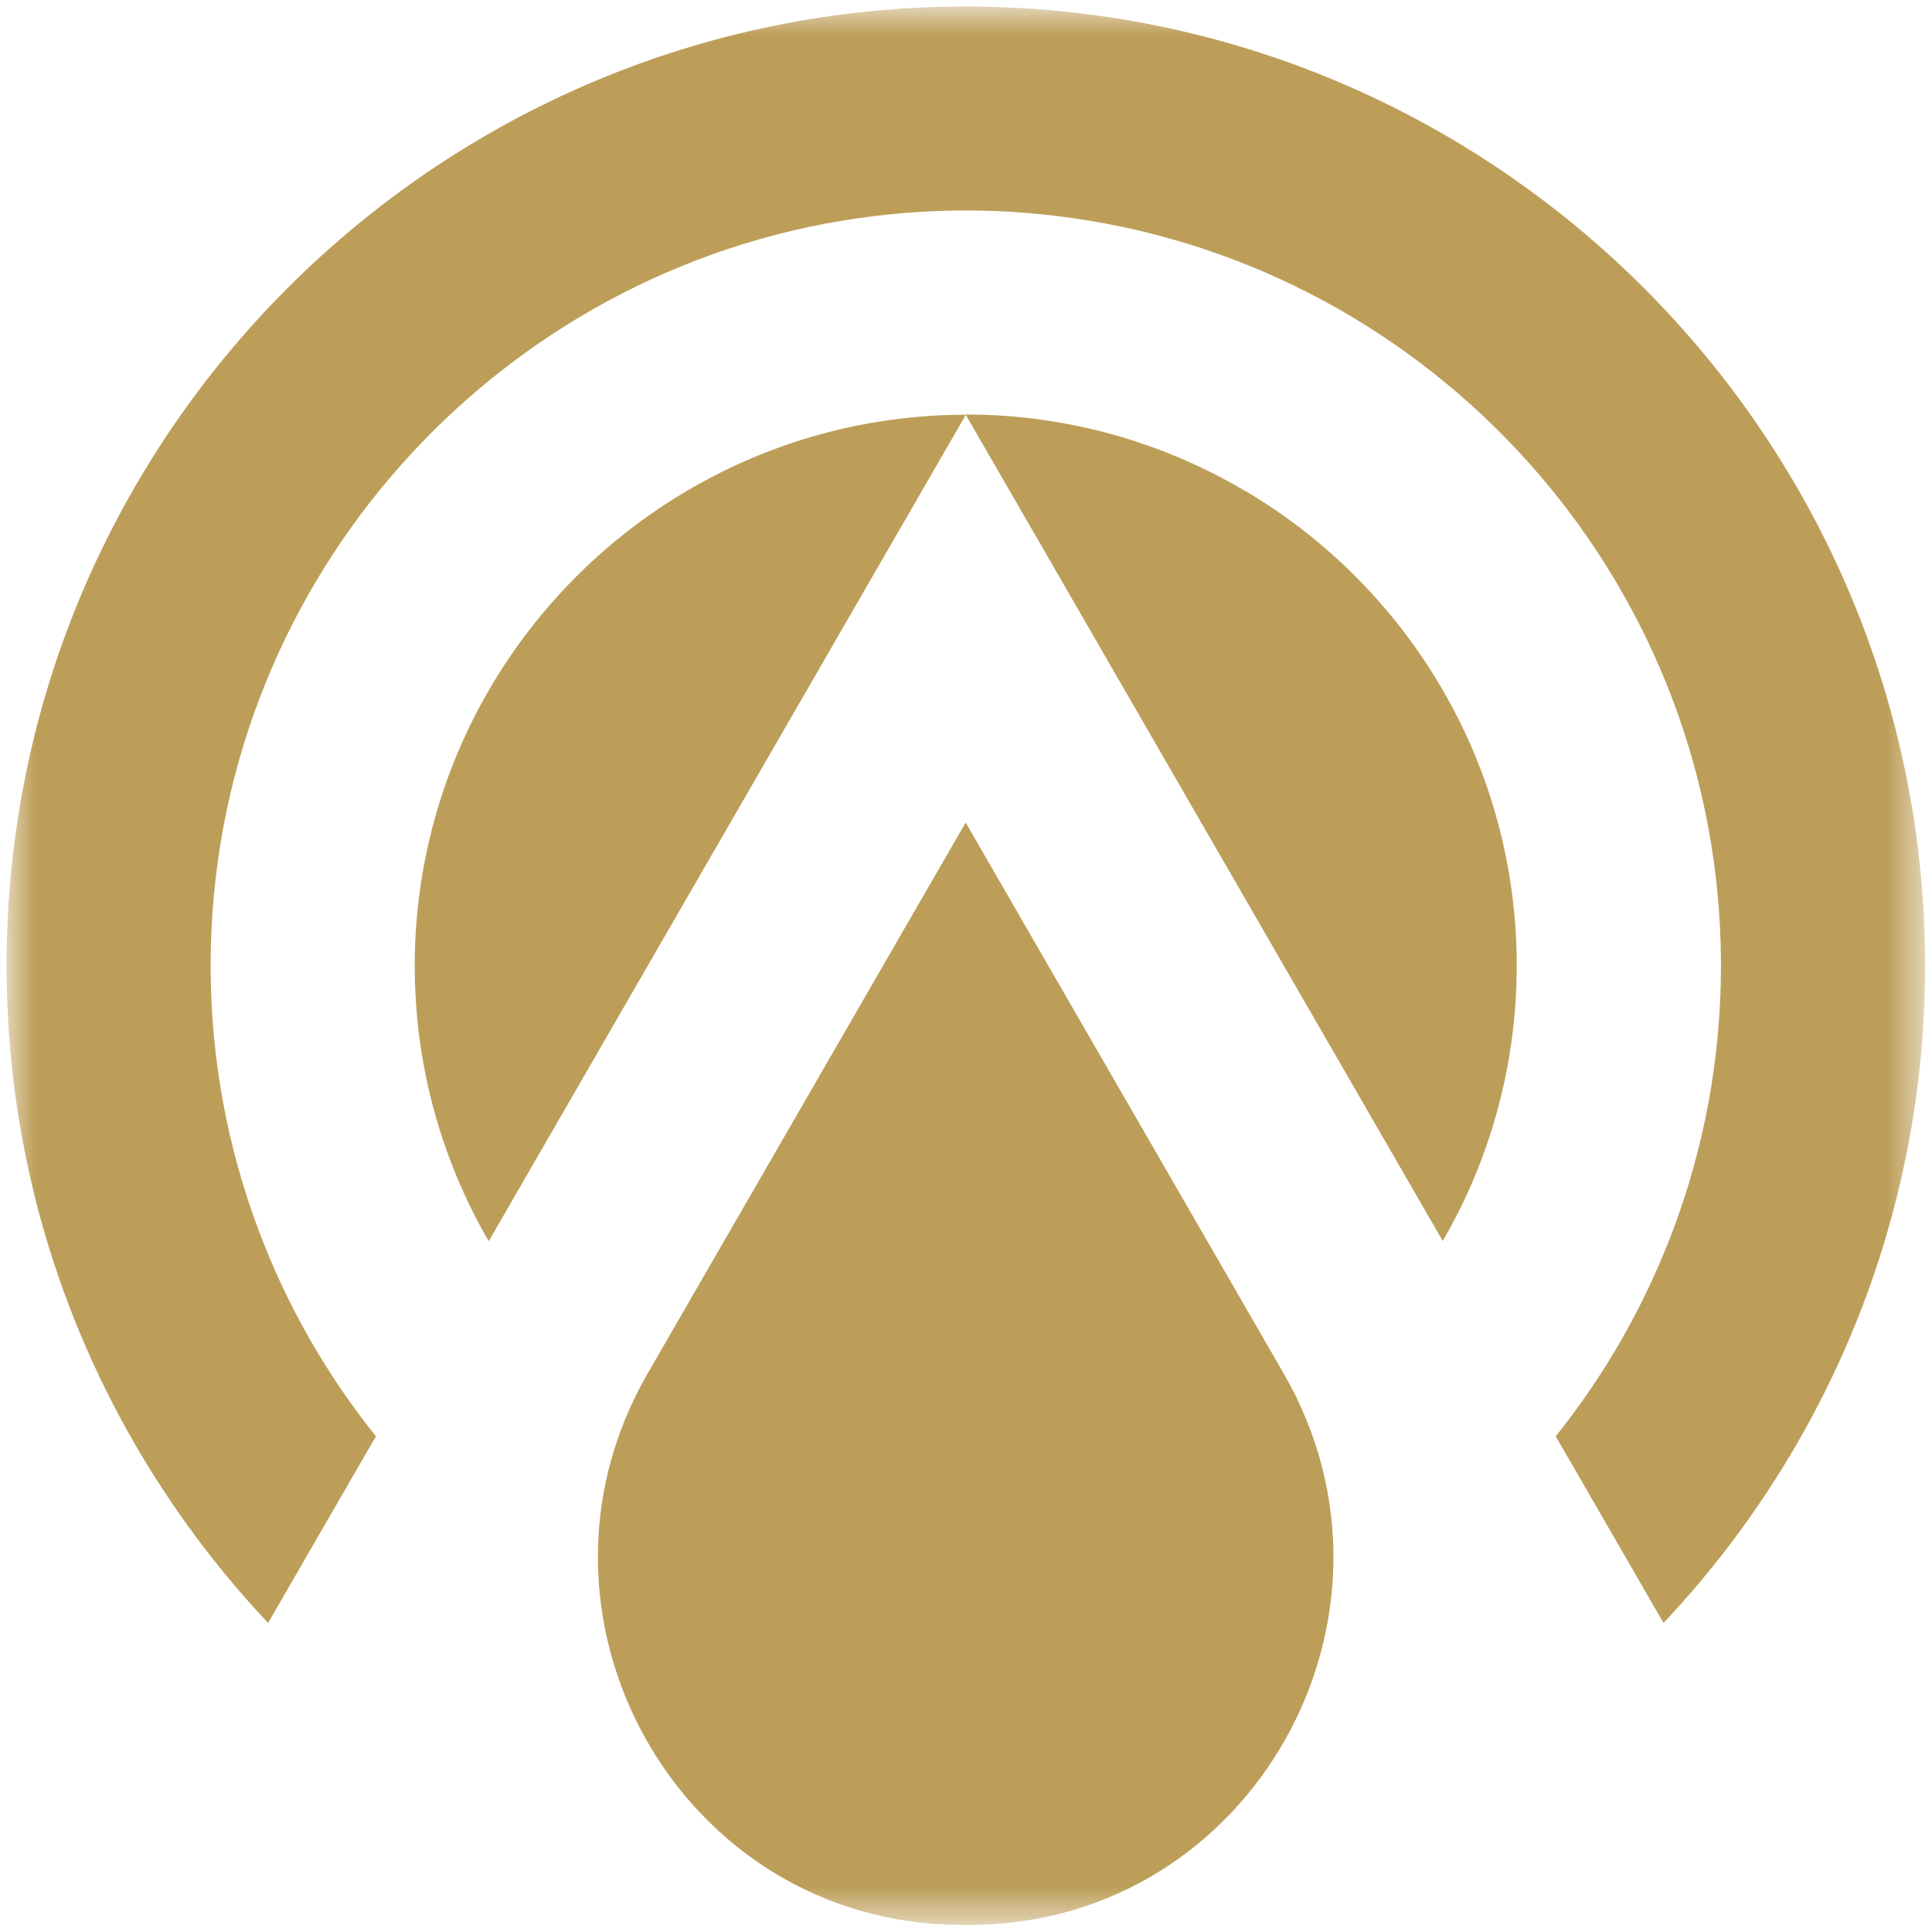 <?xml version="1.0" encoding="UTF-8" standalone="no"?>
<svg
   width="58"
   height="58"
   viewBox="0 0 58 58"
   fill="none"
   version="1.1"
   id="svg5"
   sodipodi:docname="Invoker_normal_1685072460-Invoker-gray.svg"
   inkscape:version="1.3 (0e150ed6c4, 2023-07-21)"
   xmlns:inkscape="http://www.inkscape.org/namespaces/inkscape"
   xmlns:sodipodi="http://sodipodi.sourceforge.net/DTD/sodipodi-0.dtd"
   xmlns="http://www.w3.org/2000/svg"
   xmlns:svg="http://www.w3.org/2000/svg">
  <defs
     id="defs5" />
  <sodipodi:namedview
     id="namedview5"
     pagecolor="#ffffff"
     bordercolor="#000000"
     borderopacity="0.25"
     inkscape:showpageshadow="2"
     inkscape:pageopacity="0.0"
     inkscape:pagecheckerboard="0"
     inkscape:deskcolor="#d1d1d1"
     inkscape:zoom="4.0689655"
     inkscape:cx="29"
     inkscape:cy="28.877119"
     inkscape:window-width="1366"
     inkscape:window-height="705"
     inkscape:window-x="-8"
     inkscape:window-y="-8"
     inkscape:window-maximized="1"
     inkscape:current-layer="svg5" />
  <mask
     id="mask0_1824_2284"
     style="mask-type:luminance"
     maskUnits="userSpaceOnUse"
     x="7"
     y="7"
     width="44"
     height="44">
    <path
       d="M50.357 7.854H7.854V50.357H50.357V7.854Z"
       fill="white"
       id="path1" />
  </mask>
  <g
     mask="url(#mask0_1824_2284)"
     id="g5"
     style="fill:#bd9e59;fill-opacity:1"
     transform="matrix(1.355,0,0,1.355,-10.446,-10.446)">
    <path
       d="m 35.304,18.592 c -1.818,-1.077 -3.936,-1.699 -6.201,-1.699 l 2.951,5.112 4.669,8.087 2.951,5.112 c 1.041,-1.794 1.639,-3.88 1.639,-6.101 0,-0.036 0,-0.072 0,-0.108 -0.04,-4.426 -2.444,-8.298 -6.009,-10.407 z"
       fill="#A0A0A0"
       id="path2"
       style="fill:#bd9e59;fill-opacity:1" />
    <path
       d="m 16.898,29 c 0,0.036 0,0.072 0,0.108 0,2.221 0.598,4.303 1.639,6.101 l 2.951,-5.112 4.669,-8.087 2.951,-5.112 c -2.261,0 -4.382,0.622 -6.201,1.699 -3.565,2.109 -5.969,5.981 -6.009,10.407 z"
       fill="#A0A0A0"
       id="path3"
       style="fill:#bd9e59;fill-opacity:1" />
    <path
       d="m 29.104,7.854 c -11.715,0 -21.249,9.534 -21.249,21.249 0,3.864 1.041,7.489 2.851,10.615 0.829,1.427 1.814,2.751 2.943,3.948 l 2.389,-4.135 C 14.948,38.171 14.067,36.64 13.445,34.981 c -0.69,-1.83 -1.069,-3.808 -1.069,-5.878 0,-8.29 6.065,-15.188 13.988,-16.504 0.893,-0.147 1.806,-0.227 2.743,-0.227 0.937,0 1.85,0.08 2.743,0.227 7.927,1.312 13.988,8.21 13.988,16.504 0,2.07 -0.379,4.047 -1.069,5.878 -0.626,1.659 -1.503,3.19 -2.592,4.55 l 2.388,4.135 c 1.125,-1.192 2.113,-2.516 2.943,-3.948 C 49.32,36.592 50.361,32.967 50.361,29.103 50.357,17.388 40.823,7.854 29.104,7.854 Z"
       fill="#A0A0A0"
       id="path4"
       style="fill:#bd9e59;fill-opacity:1" />
    <path
       d="m 29.104,25.933 -7.046,12.206 c -3.102,5.375 0.706,12.178 6.914,12.218 0.044,0 0.088,0 0.132,0 0.044,0 0.088,0 0.132,0 6.208,-0.04 10.017,-6.842 6.914,-12.218 z"
       fill="#A0A0A0"
       id="path5"
       style="fill:#bd9e59;fill-opacity:1" />
  </g>
</svg>
